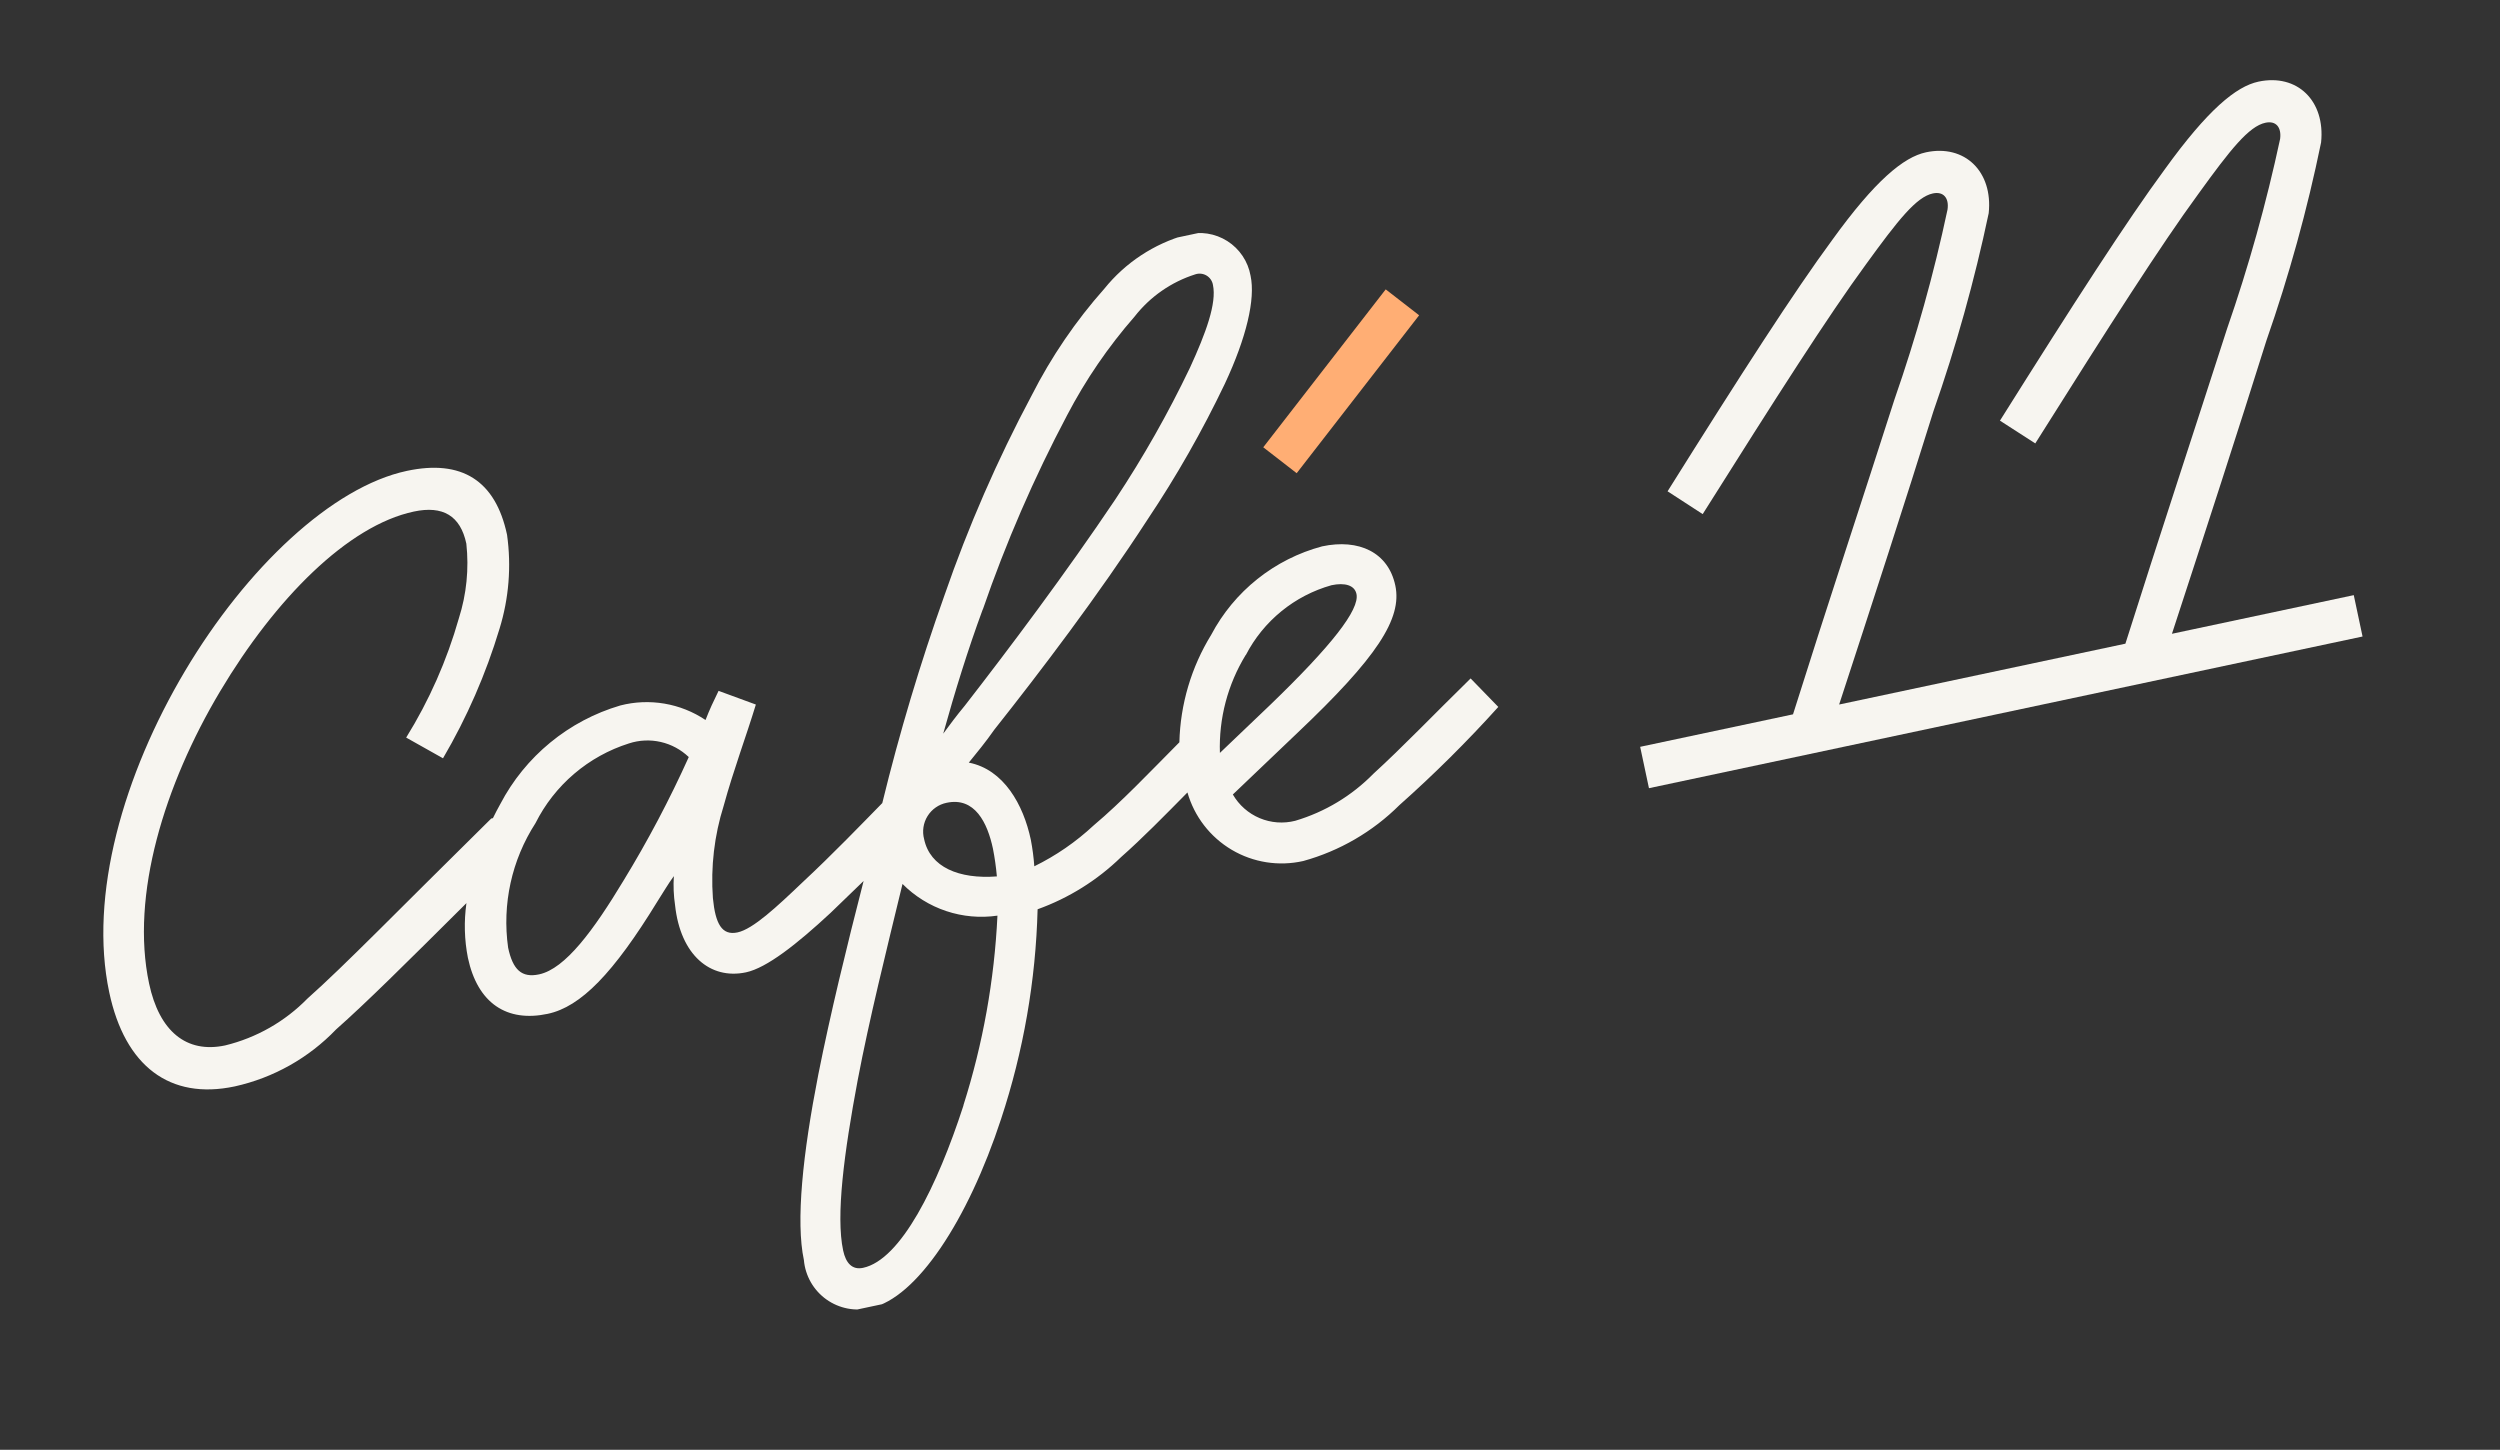 <svg width="1195" height="693" viewBox="0 0 1195 693" fill="none" xmlns="http://www.w3.org/2000/svg">
<rect x="0" y="0" width="1195" height="693" fill="#333333" stroke="none"/>
<g clip-path="url(#clip0_157_4974)">
<path d="M656.525 369.814C646.183 380.374 633.318 388.123 619.149 392.328C613.484 393.779 607.501 393.336 602.111 391.067C596.722 388.798 592.222 384.828 589.3 379.763L619.974 350.509C658.254 314.265 670.321 295.683 666.959 279.864C663.597 264.045 649.58 257.414 631.982 261.154C620.71 264.169 610.182 269.48 601.059 276.753C591.935 284.027 584.414 293.107 578.965 303.424C569.441 318.909 564.189 336.64 563.744 354.814C549.7 368.959 536.115 383.317 522.789 394.52C514.339 402.404 504.772 408.999 494.398 414.092C494.092 409.806 493.532 405.543 492.719 401.325C489.167 384.616 479.805 367.799 463.093 364.531C466.942 359.786 471.299 354.52 475.255 348.822C497.418 320.861 525.032 284.507 548.466 248.422C562.355 227.67 574.728 205.942 585.489 183.409C595.79 161.379 600.148 142.989 597.773 131.817C597.174 128.434 595.877 125.213 593.966 122.359C592.055 119.505 589.572 117.079 586.673 115.236C583.774 113.394 580.523 112.174 577.127 111.656C573.731 111.137 570.265 111.331 566.948 112.224C551.568 116.548 537.915 125.554 527.887 137.991C514.178 153.433 502.505 170.57 493.154 188.981C476.78 219.695 462.841 251.646 451.464 284.541C439.854 317.115 429.932 350.266 421.736 383.862C412.14 393.652 397.748 408.594 383.77 421.589C371.226 433.555 359.934 444.119 352.519 445.695C345.104 447.271 341.945 441.64 340.765 429.284C339.681 414.358 341.438 399.363 345.942 385.092C350.594 368.086 356.742 351.796 361.299 336.774L343.476 330.228C341.096 335.074 339.107 339.321 337.242 344.161C331.324 340.198 324.634 337.53 317.612 336.333C310.59 335.137 303.395 335.438 296.498 337.217C284.264 340.82 272.881 346.848 263.026 354.944C253.172 363.039 245.048 373.035 239.139 384.337C237.857 386.573 236.774 388.766 235.612 391.079C235.612 391.079 235.019 391.205 234.822 391.248C190.309 435.12 164.893 461.396 146.985 477.293C136.222 488.301 122.585 496.069 107.626 499.712C89.039 503.663 76.102 492.876 71.269 470.136C62.295 427.919 78.648 375.049 105.153 330.561C131.657 286.073 166.307 251.221 197.846 244.518C211.687 241.575 220.073 246.51 222.91 259.857C224.221 271.872 223.004 284.028 219.336 295.544C213.635 315.63 205.159 334.822 194.152 352.565L211.756 362.463C223.19 342.955 232.263 322.156 238.784 300.504C243.258 285.986 244.48 270.662 242.366 255.618C236.839 229.616 220.64 219.522 194.538 225.07C158.847 232.656 117.704 271.472 88.403 320.792C59.102 370.111 42.373 428.021 52.229 474.39C59.711 509.587 81.159 525.902 112.204 519.303C130.695 515.209 147.558 505.728 160.664 492.056C174.846 479.534 193.789 460.731 222.957 431.694C221.732 440.372 221.965 449.193 223.649 457.794C228.293 479.644 242.319 488.753 261.797 484.613C277.616 481.25 293.145 465.342 314.318 430.772C316.887 426.815 319.372 422.464 322.103 418.783C321.799 423.434 321.994 428.104 322.686 432.713C325.252 456.451 339.471 468.413 356.575 464.777C366.462 462.676 380.896 451.34 397.031 436.337L412.807 421.101C404.665 452.799 396.882 484.731 391.144 513.644C383.711 551.598 380.332 583.833 384.262 602.321C384.589 606.047 385.719 609.658 387.575 612.904C389.431 616.151 391.969 618.957 395.013 621.128C398.058 623.3 401.536 624.786 405.211 625.484C408.885 626.181 412.667 626.074 416.296 625.17C438.146 620.526 462.676 583.278 478.527 534.854C489.213 502.479 495.091 468.711 495.975 434.63C510.886 429.264 524.477 420.774 535.839 409.726C546.02 400.742 556.633 389.909 567.601 378.794C570.889 390.293 578.454 400.096 588.743 406.192C599.033 412.287 611.265 414.212 622.929 411.572C640.304 406.775 656.145 397.571 668.916 384.85C685.531 370.092 701.312 354.421 716.188 337.912L702.959 324.293C685.423 341.454 670.29 357.277 656.525 369.814ZM298.062 420.897C283.776 444.6 270.24 463.081 257.684 465.75C249.379 467.515 245.129 463.562 242.881 452.983C239.945 432.218 244.589 411.091 255.961 393.471C260.482 384.448 266.767 376.425 274.445 369.876C282.123 363.327 291.039 358.386 300.662 355.346C305.569 353.747 310.818 353.51 315.849 354.661C320.88 355.812 325.504 358.308 329.228 361.881C320.081 382.184 309.672 401.895 298.062 420.897ZM469.766 291.398C480.778 259.442 494.251 228.386 510.061 198.511C518.906 181.574 529.728 165.746 542.302 151.358C549.725 141.828 559.863 134.773 571.378 131.123C572.261 130.831 573.196 130.733 574.121 130.835C575.045 130.937 575.937 131.236 576.735 131.714C577.532 132.192 578.218 132.836 578.744 133.603C579.271 134.369 579.626 135.24 579.785 136.156C581.656 144.956 576.415 159.193 568.784 175.799C558.384 197.552 546.481 218.555 533.164 238.655C509.619 273.73 482.401 309.999 461.141 337.355C457.272 342.001 453.819 346.662 450.855 350.702C456.479 330.493 462.604 310.694 469.745 291.299L469.766 291.398ZM460.528 528.45C448.046 566.96 430.629 602.179 412.536 606.025C407.395 607.118 404.322 603.844 403.019 597.714C399.489 581.104 403.45 551.122 409.989 516.251C415.451 487.5 423.581 454.771 431.4 422.522C437.254 428.418 444.409 432.861 452.29 435.493C460.171 438.125 468.559 438.872 476.781 437.676C475.313 468.479 469.841 498.96 460.507 528.351L460.528 528.45ZM476.516 418.926C458.413 420.294 444.586 414.552 441.728 401.106C441.236 399.256 441.128 397.325 441.409 395.431C441.691 393.537 442.356 391.72 443.365 390.093C444.374 388.466 445.704 387.062 447.275 385.968C448.846 384.873 450.625 384.111 452.501 383.729C465.947 380.871 471.983 393.228 474.631 405.686C475.485 410.03 476.107 414.417 476.495 418.827L476.516 418.926ZM595.497 313.137C599.668 305.06 605.455 297.927 612.5 292.181C619.545 286.435 627.696 282.199 636.447 279.736C642.874 278.37 647.51 279.761 648.393 283.914C649.99 291.428 636.321 308.8 607.338 336.764L583.114 359.893C582.56 343.402 586.858 327.11 595.476 313.038L595.497 313.137Z" fill="#F7F5F0"/>
<path d="M1109.48 68.105C1111.56 48.236 1098.12 35.075 1079.54 39.026C1068.86 41.296 1055.31 52.442 1034.72 80.999C1016.68 105.501 991.499 144.541 955.98 201.072L972.863 211.95C1008.4 155.518 1032.74 117.38 1050.84 92.659C1066.17 71.421 1074.98 60.352 1082.88 58.671C1088.03 57.578 1090.6 60.957 1089.9 66.378C1083.31 97.117 1074.85 127.423 1064.54 157.122C1049.98 202.378 1031.95 257.053 1015.94 307.679L879.11 336.763C894.578 289.455 911.076 238.724 924.149 196.677C935.001 165.68 943.837 134.014 950.603 101.876C952.683 82.007 939.143 68.868 920.654 72.798C909.976 75.067 896.333 86.234 875.743 114.791C857.7 139.294 832.518 178.334 797.099 234.843L813.882 245.743C849.421 189.311 873.762 151.173 891.861 126.452C907.286 105.193 915.995 94.145 923.905 92.464C929.046 91.371 931.723 94.729 930.916 100.17C924.383 130.921 915.914 161.23 905.563 190.914C891.101 236.149 872.967 290.845 857.063 341.45L783.999 356.98L788.202 376.754L1129.3 304.251L1125.1 284.478L1038.19 302.95C1053.66 255.641 1070.15 204.91 1083.33 162.843C1094.14 131.881 1102.88 100.231 1109.48 68.105Z" fill="#F7F5F0"/>
<path d="M662.368 138.318L603.837 213.803L619.812 226.19L678.343 150.705L662.368 138.318Z" fill="#ffae74"/>
</g>
<defs>
<clipPath id="clip0_157_4974">
<rect width="1120.54" height="469.403" fill="white" transform="translate(0.812 232.974) rotate(-12)"/>
</clipPath>
</defs>
</svg>
